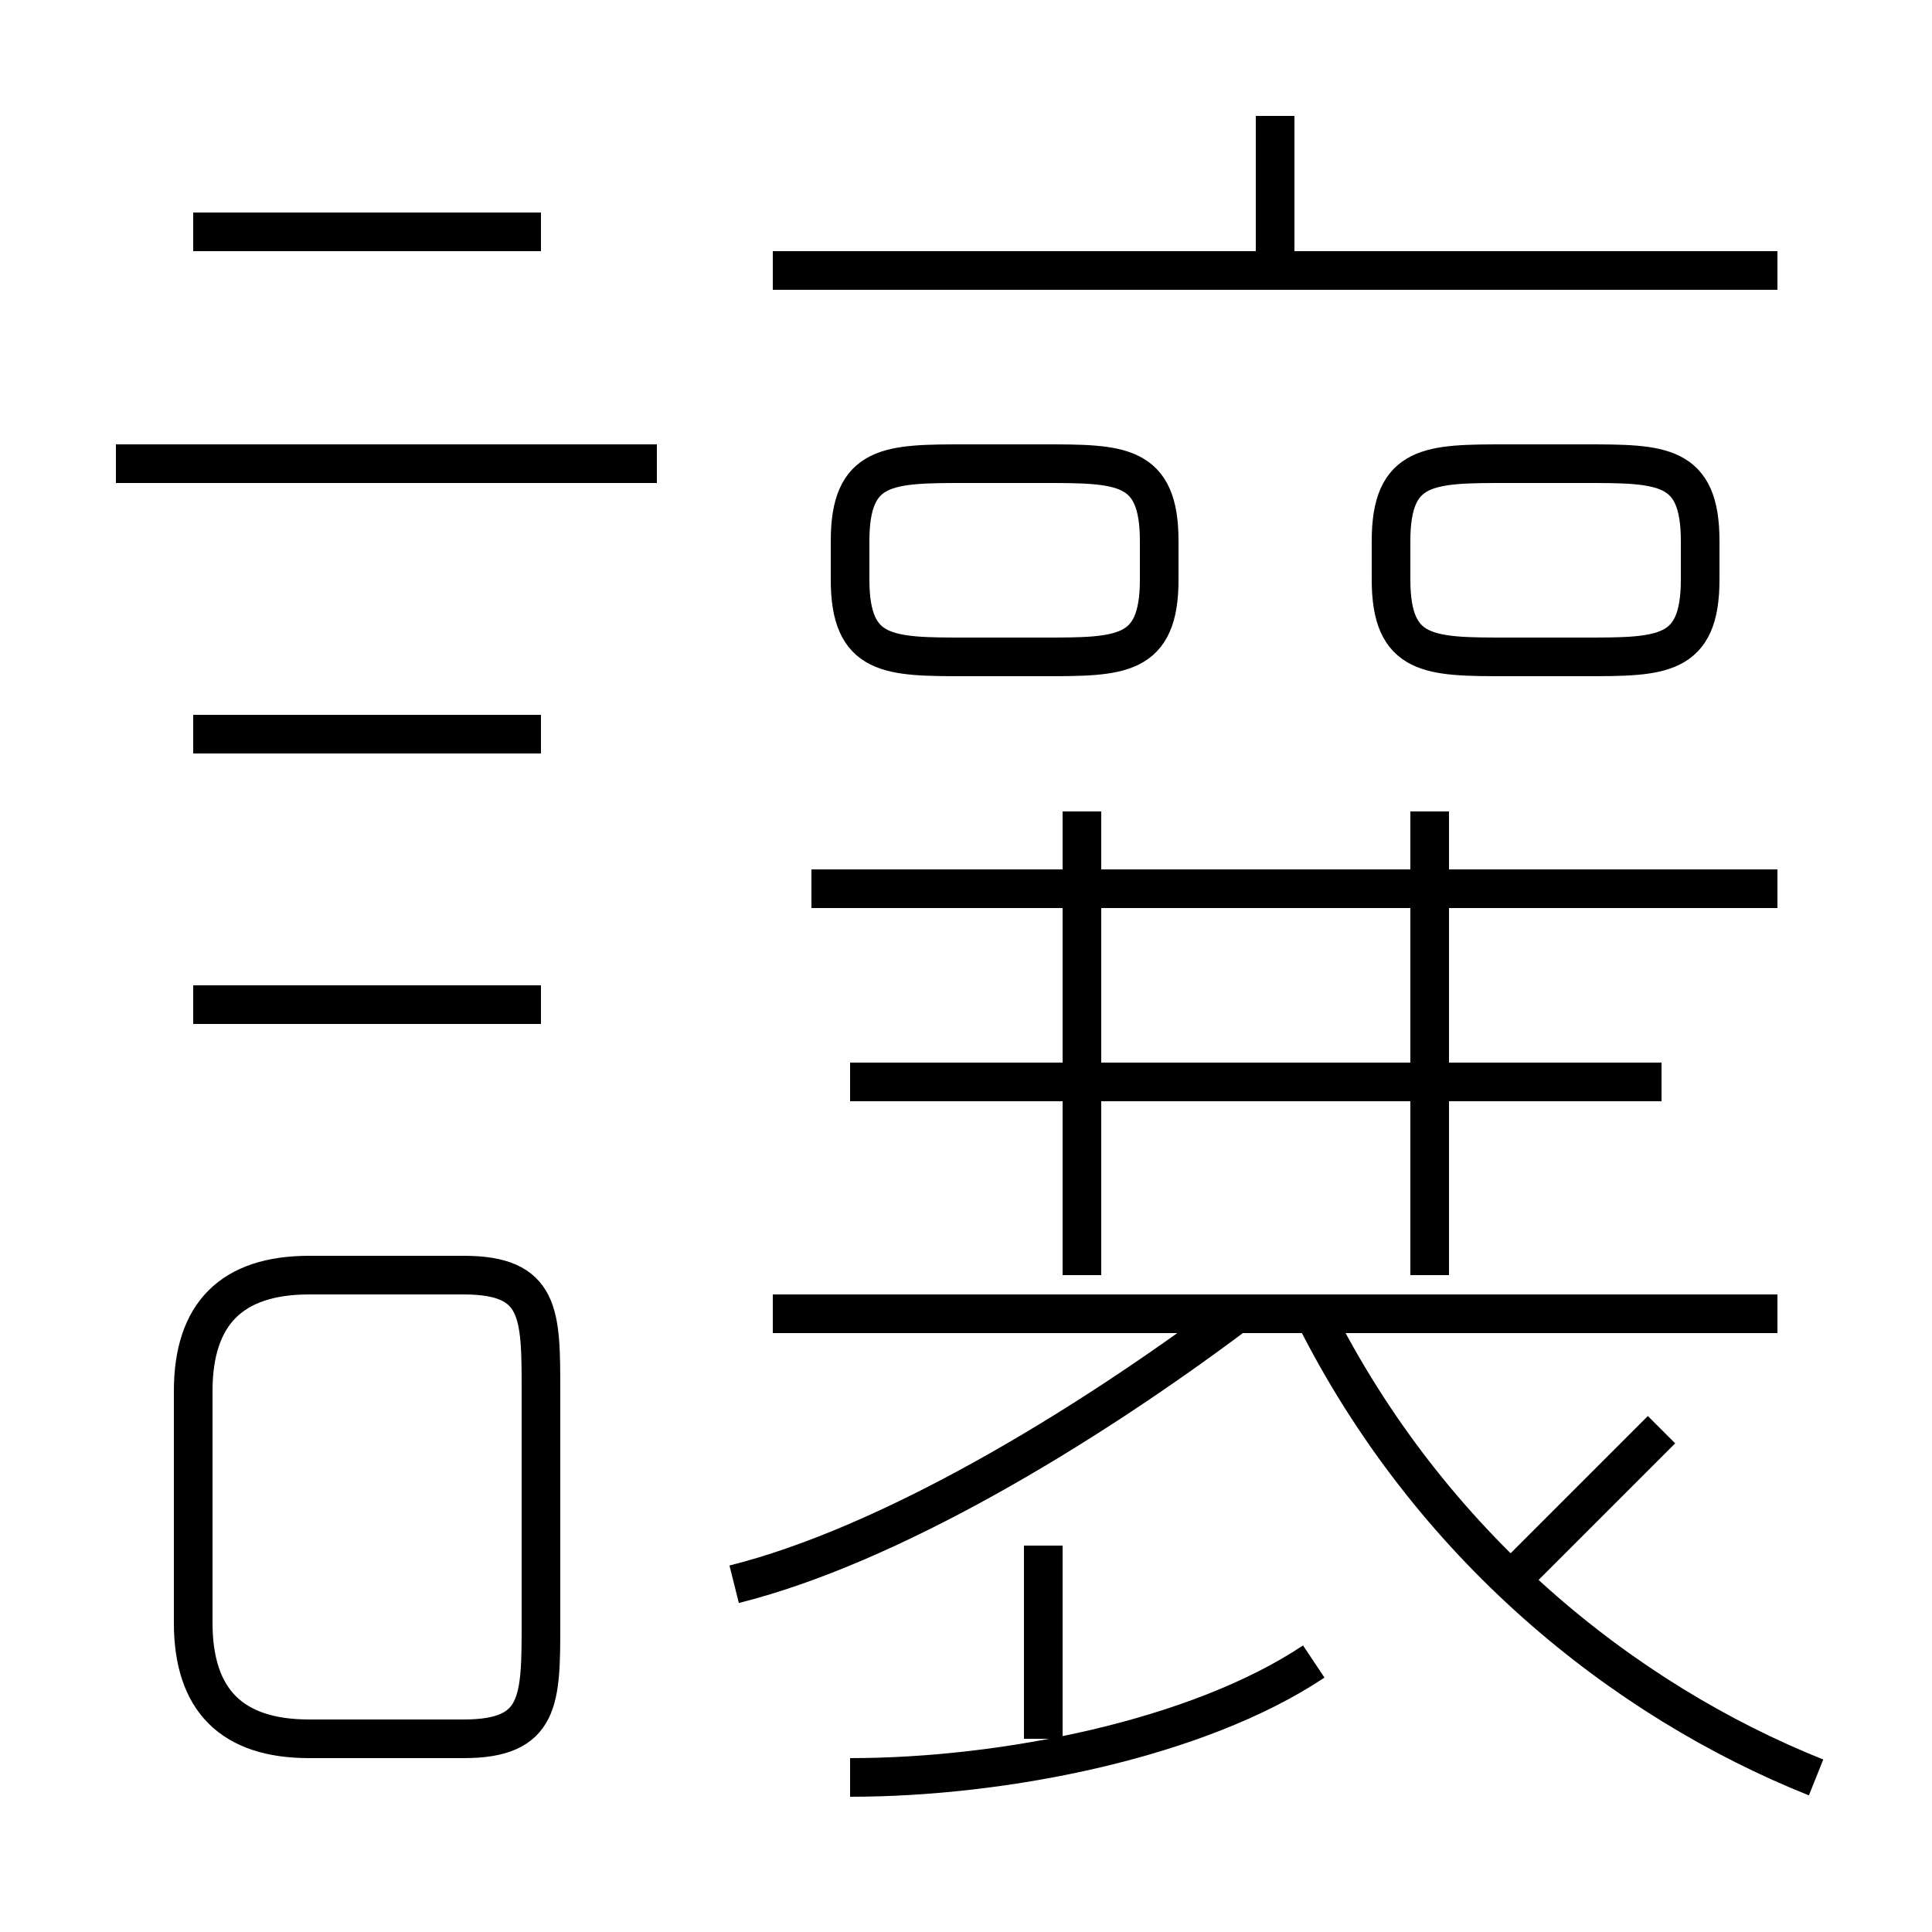 <?xml version='1.0' encoding='utf8'?>
<svg viewBox="0.0 -6.0 50.0 50.0" version="1.1" xmlns="http://www.w3.org/2000/svg">
<rect x="0.0" y="-6.0" width="50.0" height="50.0" fill="#808080" stroke="none"/>
<rect x="-1000" y="-1000" width="2000" height="2000" stroke="white" fill="white"/>
<g style="fill:white;stroke:#000000;  stroke-width:1">
<path d="M 47 2 C 42 0 37 -4 34 -10 M 14 -2 L 14 -8 C 14 -10 14 -11 12 -11 L 8 -11 C 6 -11 5 -10 5 -8 L 5 -2 C 5 0 6 1 8 1 L 12 1 C 14 1 14 0 14 -2 Z M 14 -18 L 5 -18 M 22 2 C 26 2 31 1 34 -1 M 27 1 L 27 -4 M 19 -3 C 23 -4 28 -7 32 -10 M 14 -25 L 5 -25 M 17 -32 L 3 -32 M 46 -10 L 20 -10 M 28 -11 L 28 -23 M 39 -3 C 40 -4 42 -6 43 -7 M 14 -38 L 5 -38 M 43 -16 L 22 -16 M 46 -21 L 21 -21 M 37 -11 L 37 -23 M 27 -32 L 25 -32 C 23 -32 22 -32 22 -30 L 22 -29 C 22 -27 23 -27 25 -27 L 27 -27 C 29 -27 30 -27 30 -29 L 30 -30 C 30 -32 29 -32 27 -32 Z M 41 -32 L 39 -32 C 37 -32 36 -32 36 -30 L 36 -29 C 36 -27 37 -27 39 -27 L 41 -27 C 43 -27 44 -27 44 -29 L 44 -30 C 44 -32 43 -32 41 -32 Z M 46 -37 L 20 -37 M 33 -37 L 33 -41" transform="translate(0.0 38.0)" />
</g>
</svg>
